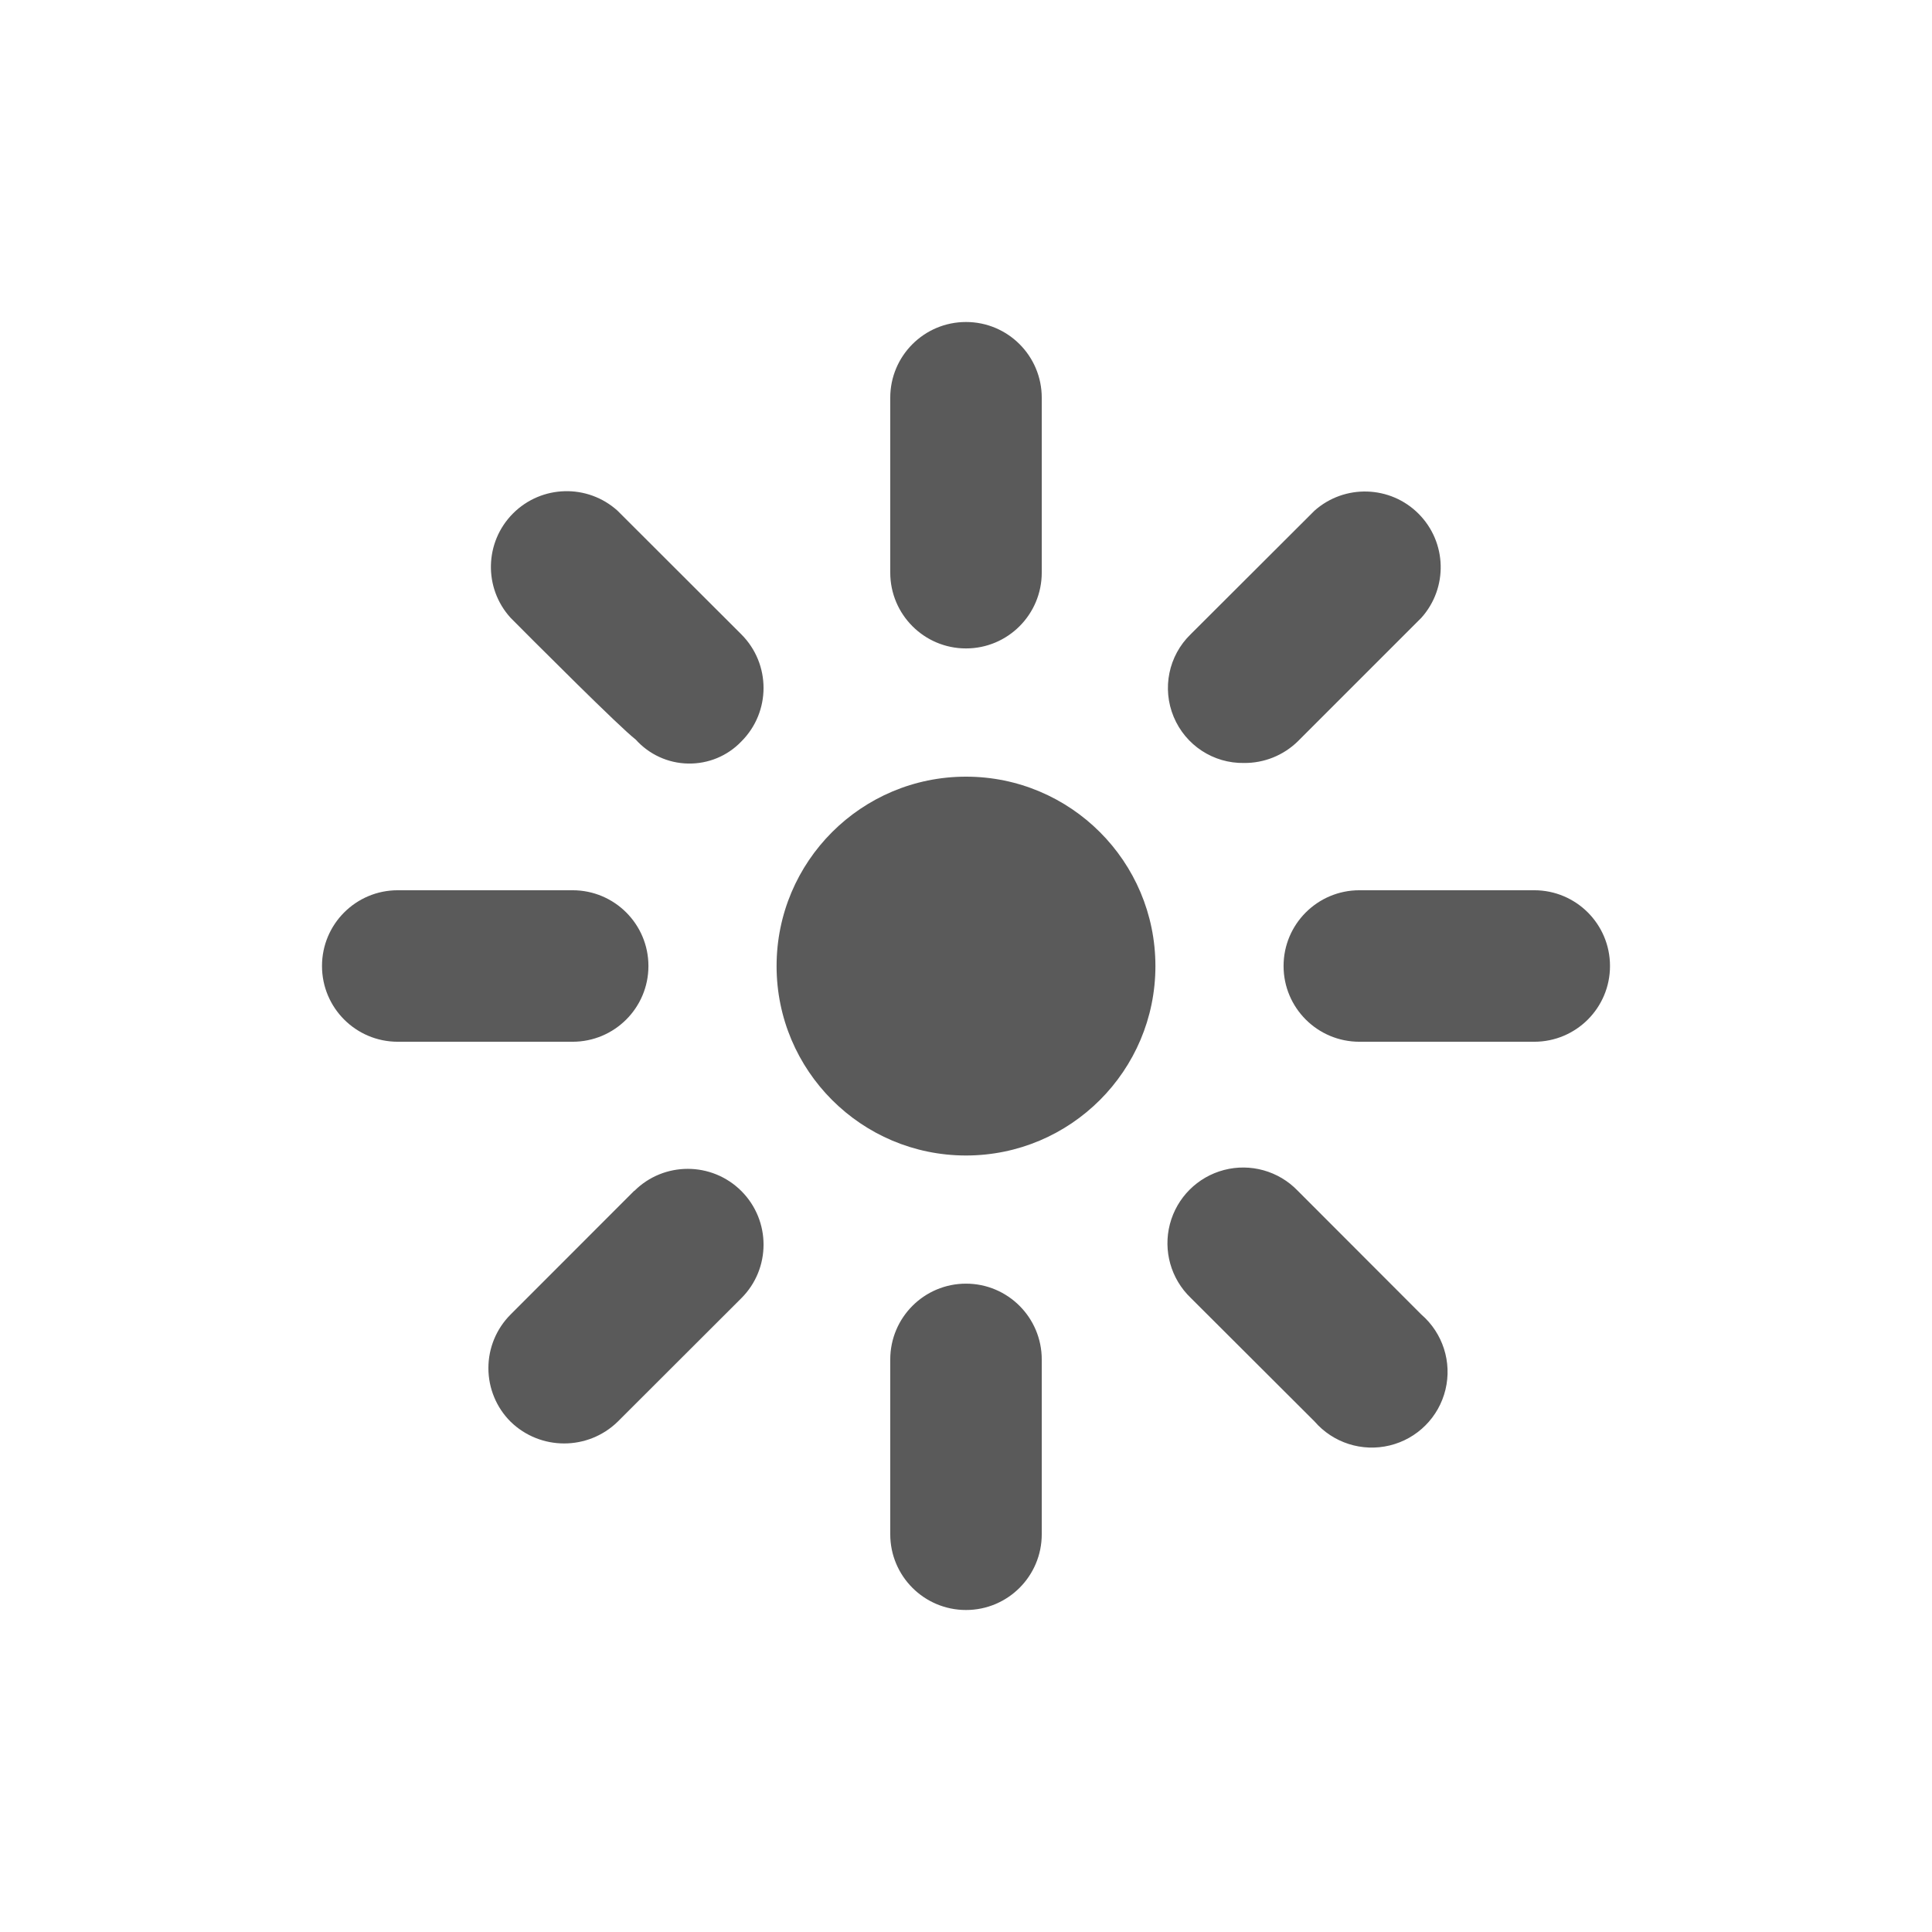 <?xml version="1.0" encoding="UTF-8"?>
<svg width="24px" height="24px" viewBox="0 0 24 24" version="1.1" xmlns="http://www.w3.org/2000/svg" xmlns:xlink="http://www.w3.org/1999/xlink">
    <title>1. Interface Essentials/brightness_1</title>
    <g id="1.-Interface-Essentials/brightness_1" stroke="none" stroke-width="1" fill="none" fill-rule="evenodd">
        <path d="M12,15.946 C12.52,15.946 12.941,16.368 12.941,16.888 L12.941,16.888 L12.941,19.059 C12.941,19.579 12.52,20 12,20 C11.48,20 11.059,19.579 11.059,19.059 L11.059,19.059 L11.059,16.888 C11.059,16.368 11.48,15.946 12,15.946 Z M15.205,14.534 C15.534,14.448 15.884,14.546 16.12,14.791 L16.12,14.791 L17.656,16.329 C17.923,16.56 18.039,16.92 17.956,17.263 C17.873,17.606 17.606,17.873 17.263,17.956 C16.92,18.039 16.56,17.924 16.329,17.657 L16.329,17.657 L14.79,16.121 C14.545,15.885 14.447,15.535 14.533,15.206 C14.619,14.877 14.876,14.62 15.205,14.534 Z M7.879,14.795 C8.246,14.428 8.842,14.428 9.21,14.796 C9.577,15.164 9.577,15.76 9.209,16.127 L9.209,16.127 L7.673,17.661 C7.303,18.021 6.713,18.021 6.343,17.661 C6.166,17.485 6.067,17.245 6.067,16.995 C6.067,16.745 6.166,16.506 6.343,16.329 L6.343,16.329 L7.879,14.792 Z M12,9.648 C13.299,9.648 14.353,10.701 14.353,12.001 C14.353,13.3 13.299,14.354 12,14.354 C10.701,14.354 9.647,13.3 9.647,12.001 C9.647,10.701 10.701,9.648 12,9.648 Z M7.113,11.059 C7.633,11.059 8.055,11.48 8.055,12 C8.055,12.52 7.633,12.941 7.113,12.941 L7.113,12.941 L4.941,12.941 C4.421,12.941 4,12.52 4,12 C4,11.48 4.421,11.059 4.941,11.059 L4.941,11.059 Z M19.059,11.059 C19.579,11.059 20,11.48 20,12 C20,12.52 19.579,12.941 19.059,12.941 L19.059,12.941 L16.887,12.941 C16.367,12.941 15.945,12.52 15.945,12 C15.945,11.48 16.367,11.059 16.887,11.059 L16.887,11.059 Z M6.373,6.378 C6.728,6.023 7.298,6.008 7.671,6.344 L7.671,6.344 L9.209,7.88 C9.577,8.248 9.577,8.844 9.209,9.211 C9.037,9.391 8.797,9.49 8.548,9.485 C8.299,9.481 8.063,9.372 7.897,9.187 C7.797,9.11 7.492,8.816 7.17,8.499 L6.895,8.226 C6.805,8.137 6.717,8.05 6.637,7.97 L6.343,7.675 C6.005,7.304 6.019,6.733 6.373,6.378 Z M16.329,6.344 C16.702,6.012 17.27,6.029 17.622,6.382 C17.975,6.736 17.99,7.303 17.656,7.675 L17.656,7.675 L16.12,9.211 C15.942,9.384 15.703,9.48 15.455,9.478 L15.455,9.478 C15.073,9.485 14.727,9.258 14.58,8.905 C14.433,8.553 14.516,8.146 14.79,7.88 L14.79,7.88 Z M12,4 C12.52,4 12.941,4.421 12.941,4.941 L12.941,4.941 L12.941,7.113 C12.941,7.633 12.52,8.055 12,8.055 C11.48,8.055 11.059,7.633 11.059,7.113 L11.059,7.113 L11.059,4.941 C11.059,4.421 11.48,4 12,4 Z" id="🖍-Color" fill="#5A5A5A"></path>
        <rect id="_Transparent_Rectangle_" x="0" y="0" width="24" height="24"></rect>
    </g>
</svg>